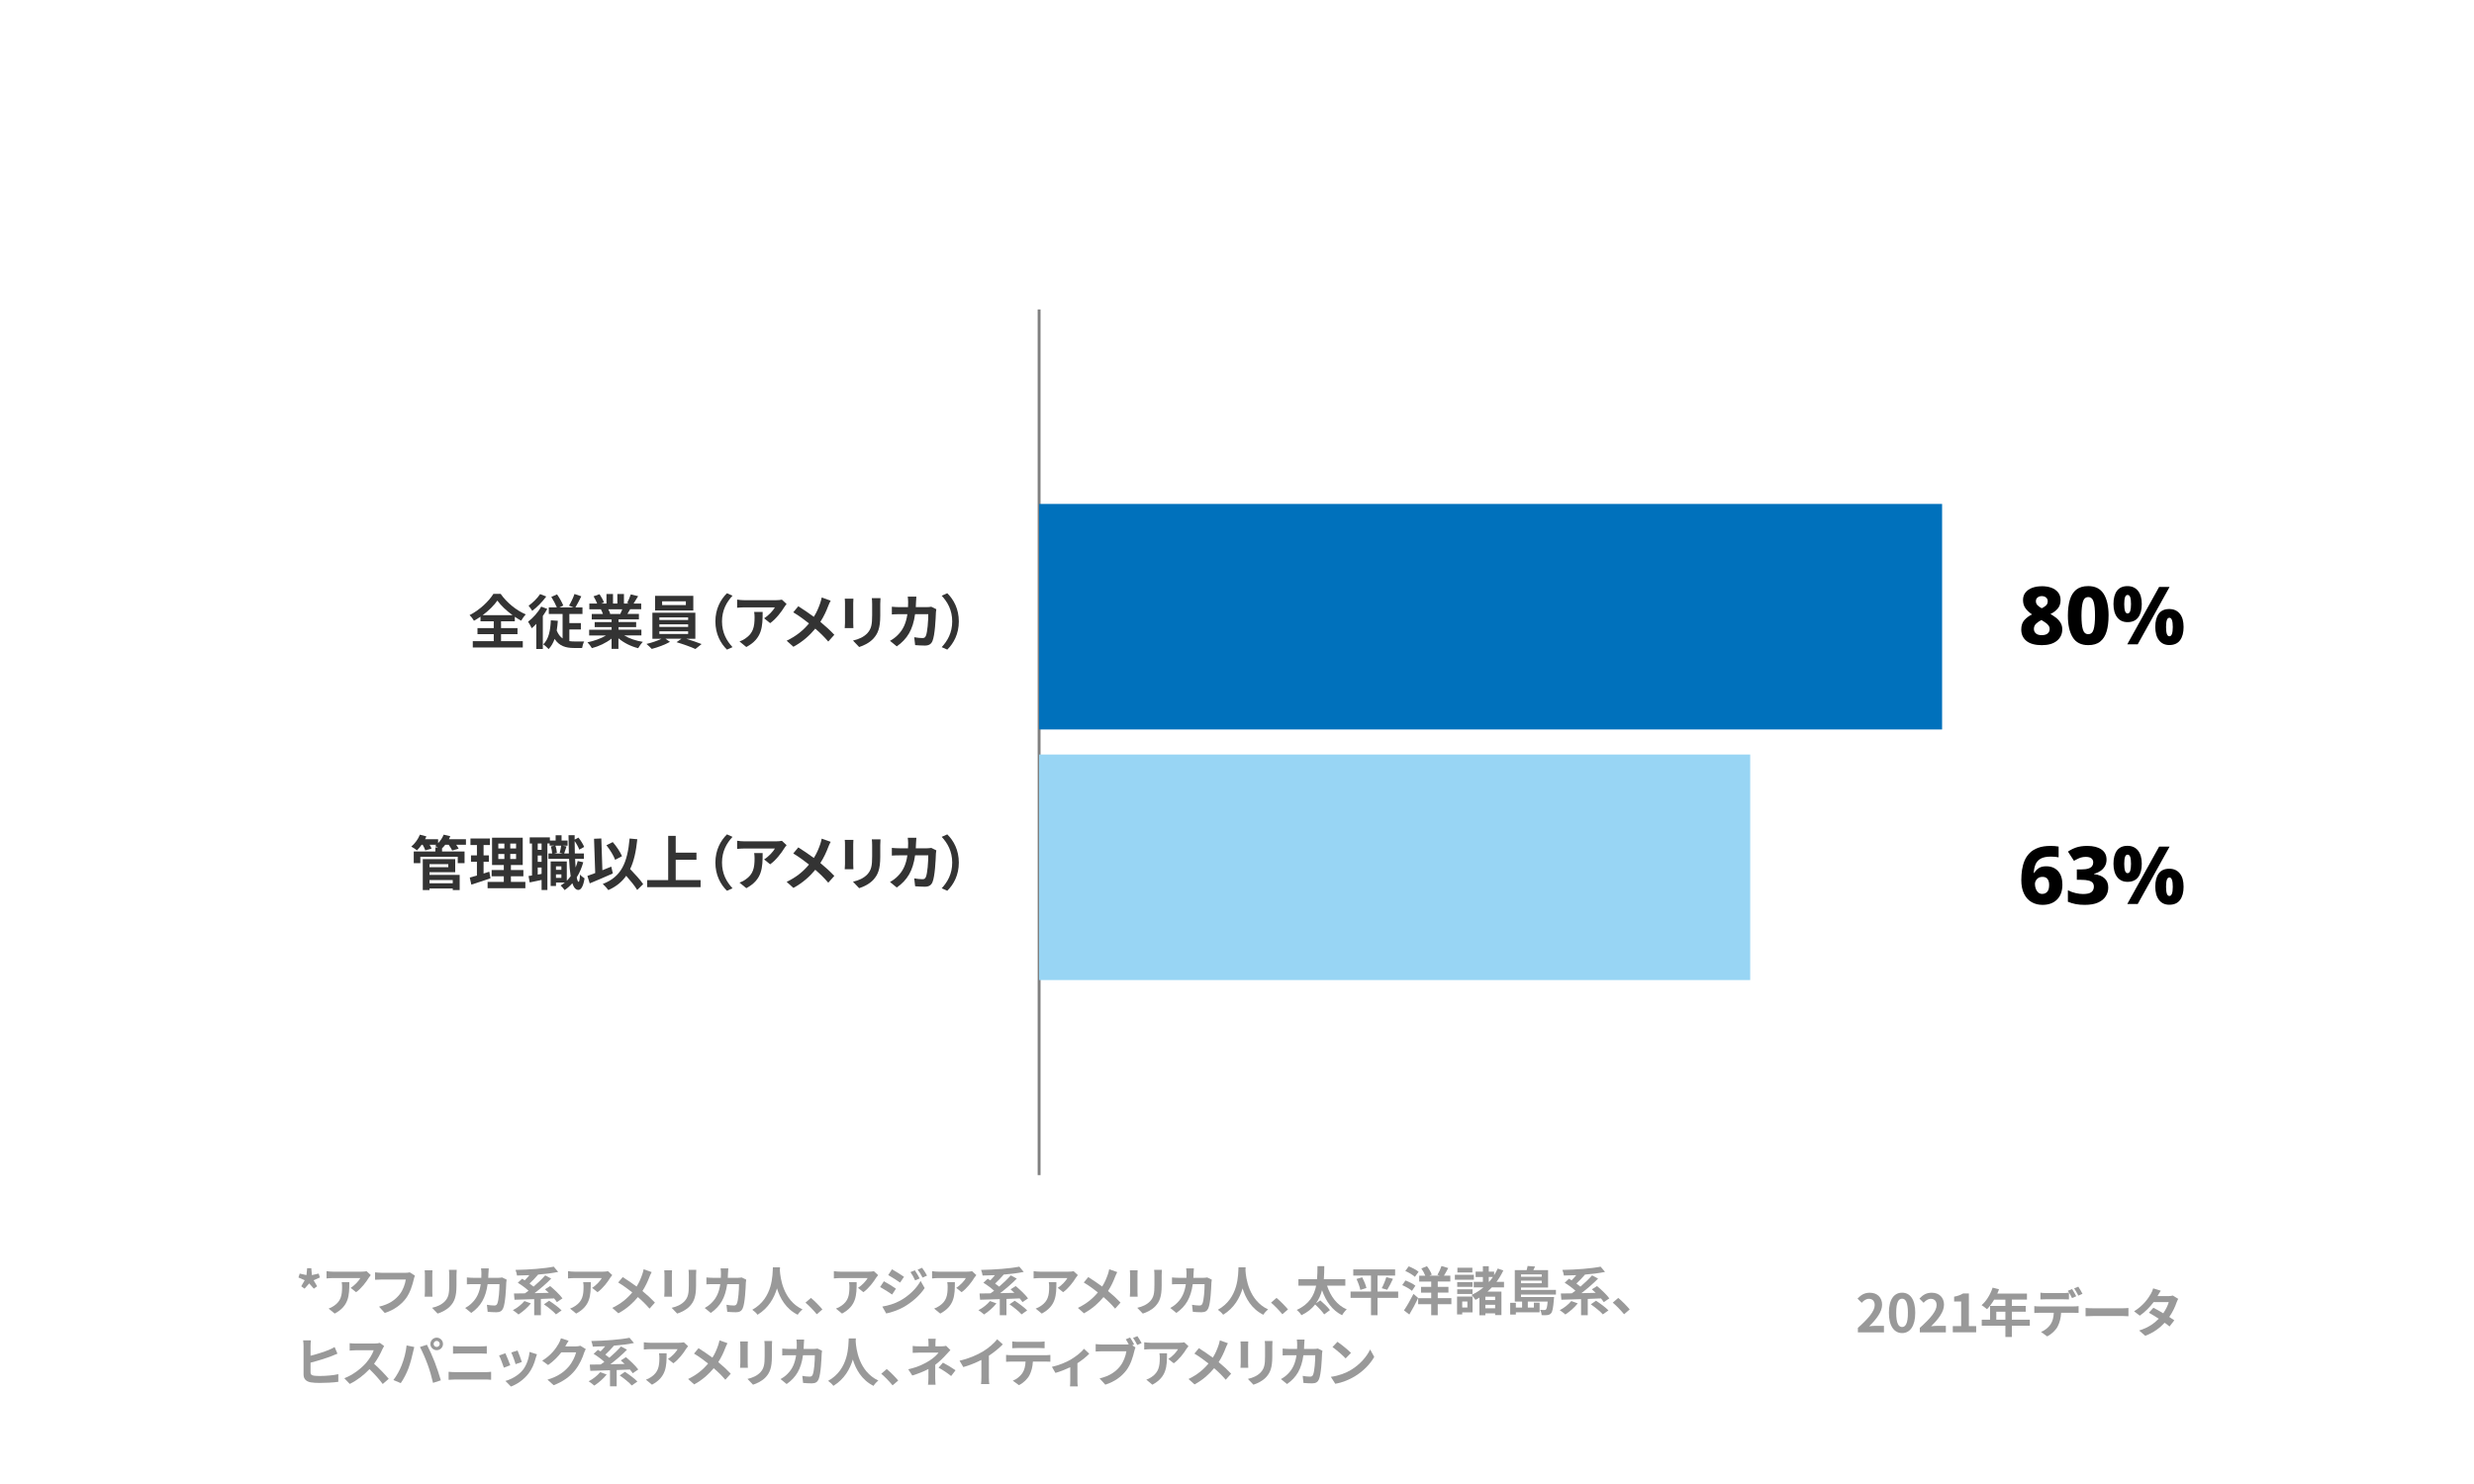 <?xml version="1.0" encoding="UTF-8"?><svg xmlns="http://www.w3.org/2000/svg" viewBox="0 0 800 480"><defs><style>.cls-1{fill:#0071bc;}.cls-2{fill:#999;}.cls-3{fill:#98d5f4;}.cls-4{fill:#333;}.cls-5{fill:none;stroke:gray;stroke-miterlimit:10;stroke-width:.93px;}</style></defs><g id="_021"><line class="cls-5" x1="336.01" y1="380.09" x2="336.01" y2="100.09"/><g><rect class="cls-3" x="336" y="244.05" width="229.95" height="72.95"/><rect class="cls-1" x="336" y="163" width="292" height="72.95"/></g></g><g id="Numbers"><g><path d="M660.25,189.61c1.14,0,2.17,.16,3.08,.49,.91,.33,1.63,.83,2.17,1.5,.54,.67,.81,1.5,.81,2.48,0,1.13-.31,2.05-.92,2.77-.62,.72-1.4,1.3-2.35,1.76,.62,.35,1.23,.75,1.81,1.2s1.06,.98,1.44,1.6c.38,.62,.57,1.33,.57,2.15,0,1.53-.58,2.76-1.73,3.7-1.15,.95-2.79,1.42-4.9,1.42s-3.86-.46-4.97-1.38c-1.11-.92-1.66-2.14-1.66-3.67,0-1.28,.33-2.3,1-3.05s1.5-1.37,2.48-1.86c-.8-.52-1.48-1.15-2.05-1.88-.57-.74-.86-1.66-.86-2.77,0-.97,.27-1.79,.82-2.46,.55-.67,1.28-1.17,2.2-1.5,.92-.33,1.94-.49,3.07-.49Zm-2.57,13.78c0,.61,.21,1.1,.64,1.48,.42,.38,1.04,.57,1.86,.57,.88,0,1.54-.18,1.96-.55,.42-.36,.64-.84,.64-1.43,0-.43-.12-.82-.38-1.16-.25-.34-.56-.63-.92-.88-.36-.25-.7-.47-1.01-.66l-.34-.21c-.71,.35-1.3,.75-1.75,1.2-.46,.45-.69,1-.69,1.64Zm2.55-10.58c-.54,0-.99,.15-1.35,.44-.36,.29-.55,.69-.55,1.2,0,.54,.19,.99,.56,1.35,.37,.36,.82,.68,1.34,.94,.49-.23,.93-.51,1.33-.86,.4-.35,.6-.82,.6-1.43,0-.5-.19-.9-.56-1.2-.37-.29-.83-.44-1.37-.44Z"/><path d="M681.83,199.13c0,1.99-.21,3.7-.64,5.12-.42,1.42-1.12,2.51-2.08,3.28s-2.25,1.14-3.86,1.14c-2.29,0-3.96-.84-5-2.52-1.05-1.68-1.57-4.02-1.57-7.02,0-1.99,.21-3.7,.64-5.13,.42-1.43,1.12-2.53,2.08-3.29,.96-.76,2.25-1.14,3.86-1.14,2.27,0,3.93,.84,4.99,2.52,1.06,1.68,1.59,4.03,1.59,7.05Zm-8.76,0c0,1.99,.15,3.49,.46,4.49,.3,1,.88,1.5,1.73,1.5s1.43-.5,1.73-1.5c.3-1,.46-2.49,.46-4.49s-.15-3.47-.46-4.48c-.3-1.01-.88-1.52-1.73-1.52s-1.43,.51-1.73,1.52c-.3,1.01-.46,2.51-.46,4.48Z"/><path d="M687.94,189.58c1.46,0,2.59,.51,3.41,1.52,.81,1.01,1.22,2.44,1.22,4.28s-.38,3.27-1.14,4.3c-.76,1.03-1.92,1.55-3.48,1.55-1.42,0-2.53-.52-3.33-1.55-.8-1.03-1.2-2.47-1.2-4.3s.37-3.26,1.12-4.28c.75-1.01,1.88-1.52,3.41-1.52Zm.05,2.86c-.4,0-.68,.25-.84,.75-.17,.5-.25,1.24-.25,2.21s.08,1.72,.25,2.24,.45,.78,.84,.78,.68-.26,.85-.78c.16-.52,.25-1.27,.25-2.24s-.08-1.71-.25-2.21c-.17-.5-.45-.75-.85-.75Zm13.57-2.6l-10.3,18.56h-3.38l10.3-18.56h3.38Zm-.1,7.15c1.46,0,2.59,.51,3.41,1.52s1.22,2.44,1.22,4.28-.38,3.27-1.14,4.3-1.92,1.55-3.48,1.55c-1.42,0-2.53-.52-3.33-1.55-.8-1.03-1.2-2.47-1.2-4.3s.37-3.26,1.12-4.28,1.88-1.52,3.41-1.52Zm.05,2.83c-.4,0-.68,.26-.84,.78-.17,.52-.25,1.26-.25,2.21s.08,1.69,.25,2.21c.16,.52,.45,.78,.84,.78,.73,0,1.09-1,1.09-2.99s-.36-2.99-1.09-2.99Z"/></g><g><path d="M653.62,284.53c0-1.06,.08-2.11,.23-3.17,.16-1.06,.43-2.05,.82-2.98s.94-1.75,1.65-2.47c.71-.72,1.62-1.28,2.73-1.69,1.11-.41,2.46-.61,4.06-.61,.36,0,.8,.02,1.31,.05,.51,.04,.93,.09,1.26,.16v3.48c-.35-.07-.72-.13-1.13-.17-.41-.04-.86-.06-1.37-.06-1.4,0-2.5,.22-3.28,.65-.78,.43-1.34,1.05-1.68,1.85-.34,.8-.53,1.73-.58,2.78h.16c.35-.61,.82-1.12,1.43-1.53,.61-.42,1.41-.62,2.42-.62,1.63,0,2.91,.52,3.85,1.56s1.4,2.5,1.4,4.39c0,2.06-.58,3.67-1.73,4.81s-2.72,1.72-4.69,1.72c-1.3,0-2.47-.29-3.5-.87-1.03-.58-1.85-1.47-2.46-2.68-.61-1.2-.91-2.73-.91-4.59Zm6.79,4.6c.66,0,1.19-.23,1.6-.7,.41-.47,.61-1.2,.61-2.21,0-.8-.17-1.43-.52-1.9-.35-.47-.89-.7-1.64-.7s-1.36,.24-1.79,.73c-.43,.49-.65,1.01-.65,1.59,0,.5,.09,1,.26,1.5,.17,.49,.44,.9,.79,1.22,.35,.32,.8,.48,1.34,.48Z"/><path d="M681.18,277.95c0,.87-.18,1.61-.55,2.24-.36,.62-.85,1.14-1.47,1.55s-1.3,.71-2.04,.9v.08c1.47,.19,2.61,.65,3.41,1.37,.8,.72,1.2,1.71,1.2,2.98,0,1.04-.27,1.98-.81,2.83-.54,.85-1.36,1.53-2.48,2.03s-2.56,.75-4.33,.75c-1.11,0-2.09-.09-2.95-.26s-1.69-.42-2.48-.75v-3.72c.8,.42,1.63,.72,2.5,.92,.87,.2,1.66,.3,2.39,.3,1.32,0,2.23-.21,2.74-.64,.51-.42,.77-1.01,.77-1.75,0-.47-.12-.87-.36-1.2-.24-.33-.67-.58-1.29-.75s-1.48-.26-2.59-.26h-1.27v-3.35h1.3c1.06,0,1.87-.1,2.44-.29,.57-.19,.97-.45,1.21-.79,.23-.34,.35-.72,.35-1.16,0-1.21-.8-1.82-2.39-1.82-.85,0-1.61,.16-2.28,.47s-1.18,.58-1.55,.81l-1.95-2.99c.75-.52,1.61-.96,2.6-1.31,.99-.35,2.22-.53,3.69-.53,1.91,0,3.42,.38,4.52,1.14,1.11,.76,1.66,1.84,1.66,3.22Z"/><path d="M687.94,273.58c1.46,0,2.59,.51,3.41,1.52,.81,1.01,1.22,2.44,1.22,4.28s-.38,3.27-1.14,4.3c-.76,1.03-1.92,1.55-3.48,1.55-1.42,0-2.53-.52-3.33-1.55-.8-1.03-1.2-2.47-1.2-4.3s.37-3.26,1.12-4.28c.75-1.01,1.88-1.52,3.41-1.52Zm.05,2.86c-.4,0-.68,.25-.84,.75-.17,.5-.25,1.24-.25,2.21s.08,1.72,.25,2.24,.45,.78,.84,.78,.68-.26,.85-.78c.16-.52,.25-1.27,.25-2.24s-.08-1.71-.25-2.21c-.17-.5-.45-.75-.85-.75Zm13.57-2.6l-10.3,18.56h-3.38l10.3-18.56h3.38Zm-.1,7.15c1.46,0,2.59,.51,3.41,1.52s1.22,2.44,1.22,4.28-.38,3.27-1.14,4.3-1.92,1.55-3.48,1.55c-1.42,0-2.53-.52-3.33-1.55-.8-1.03-1.2-2.47-1.2-4.3s.37-3.26,1.12-4.28,1.88-1.52,3.41-1.52Zm.05,2.83c-.4,0-.68,.26-.84,.78-.17,.52-.25,1.26-.25,2.21s.08,1.69,.25,2.21c.16,.52,.45,.78,.84,.78,.73,0,1.09-1,1.09-2.99s-.36-2.99-1.09-2.99Z"/></g></g><g id="Labels-JP"><g><path class="cls-4" d="M162.02,207.39h7.03v2.03h-16.17v-2.03h6.78v-2.26h-5.26v-1.98h5.26v-2.18h-4.29v-1.5c-.68,.48-1.39,.91-2.11,1.31-.28-.53-.91-1.35-1.42-1.82,3.25-1.63,6.31-4.56,7.71-6.88h2.34c2.03,2.89,5.13,5.38,8.13,6.65-.59,.61-1.08,1.33-1.5,2.03-.68-.38-1.37-.8-2.05-1.27v1.48h-4.45v2.18h5.32v1.98h-5.32v2.26Zm3.71-8.42c-1.98-1.44-3.8-3.17-4.9-4.71-1.08,1.54-2.77,3.25-4.75,4.71h9.65Z"/><path class="cls-4" d="M176.97,196.94c-.42,.76-.91,1.54-1.44,2.3v10.68h-2.11v-8.13c-.49,.53-.99,.99-1.48,1.41-.21-.49-.82-1.63-1.18-2.11,1.58-1.2,3.25-3.04,4.24-4.88l1.98,.74Zm-.32-4.01c-1.2,1.63-2.96,3.48-4.54,4.64-.29-.46-.84-1.25-1.18-1.65,1.35-.95,2.92-2.53,3.72-3.76l1.99,.78Zm7.49,14.44c.51,.08,1.06,.11,1.61,.11,.51,.02,2.49,0,3.15,0-.3,.49-.57,1.54-.67,2.11h-2.66c-2.6,0-4.73-.63-6.23-2.93-.46,1.29-1.08,2.39-1.94,3.29-.32-.4-1.22-1.2-1.73-1.54,1.75-1.65,2.3-4.46,2.45-7.77l2.26,.15c-.08,1.12-.19,2.17-.36,3.15,.47,1.2,1.12,2.01,1.9,2.56v-7.9h-4.46v-2.15h2.6c-.42-1.01-1.14-2.37-1.79-3.38l1.86-.82c.78,1.12,1.62,2.6,2.01,3.61l-1.22,.59h4.54l-1.46-.55c.61-1.01,1.37-2.58,1.77-3.78l2.2,.76c-.63,1.27-1.31,2.6-1.9,3.57h2.28v2.15h-4.24v2.94h3.72v2.07h-3.72v3.74Z"/><path class="cls-4" d="M201.86,205.54c1.62,.99,3.82,1.73,6.02,2.07-.51,.49-1.18,1.44-1.52,2.05-2.34-.59-4.64-1.73-6.38-3.21v3.42h-2.22v-3.31c-1.77,1.39-4.1,2.49-6.36,3.08-.32-.55-.97-1.42-1.44-1.88,2.13-.44,4.37-1.23,6-2.22h-5.45v-1.86h7.26v-.84h-5.47v-1.63h5.47v-.85h-6.42v-1.77h3.61c-.15-.48-.4-1.04-.65-1.48l.23-.04h-3.97v-1.84h2.54c-.27-.72-.76-1.63-1.18-2.36l1.94-.67c.55,.82,1.18,1.94,1.44,2.68l-.93,.34h1.73v-3.1h2.11v3.1h1.41v-3.1h2.13v3.1h1.69l-.68-.21c.46-.78,.93-1.92,1.2-2.75l2.38,.57c-.53,.87-1.04,1.73-1.48,2.39h2.47v1.84h-3.57c-.3,.55-.61,1.06-.89,1.52h3.72v1.77h-6.59v.85h5.7v1.63h-5.7v.84h7.39v1.86h-5.51Zm-5.17-8.47c.27,.49,.51,1.04,.65,1.46l-.32,.06h3.55c.23-.46,.46-1.01,.67-1.52h-4.54Z"/><path class="cls-4" d="M221.85,206.59c1.77,.53,3.7,1.22,5.01,1.73l-1.99,1.6c-1.46-.68-4.08-1.61-6.1-2.2l1.58-1.12h-5.15l1.44,1.01c-1.54,.89-3.97,1.8-5.89,2.28-.42-.48-1.2-1.18-1.71-1.61,1.63-.36,3.57-1.03,4.86-1.67h-2.94v-8.42h13.89v8.42h-3Zm2.34-9.12h-12.37v-4.75h12.37v4.75Zm-10.98,3.06h9.31v-.82h-9.31v.82Zm0,2.24h9.31v-.82h-9.31v.82Zm0,2.28h9.31v-.84h-9.31v.84Zm8.57-10.56h-7.67v1.23h7.67v-1.23Z"/><path class="cls-4" d="M231.33,201c0-4.07,1.69-7.1,3.74-9.12l1.8,.8c-1.9,2.05-3.4,4.67-3.4,8.32s1.5,6.27,3.4,8.32l-1.8,.8c-2.05-2.01-3.74-5.05-3.74-9.12Z"/><path class="cls-4" d="M254.36,195.36c-.21,.25-.57,.7-.74,.99-.89,1.48-2.7,3.88-4.58,5.21l-1.96-1.58c1.52-.93,3-2.6,3.5-3.53h-9.9c-.8,0-1.42,.06-2.32,.13v-2.64c.72,.11,1.52,.19,2.32,.19h10.24c.53,0,1.58-.06,1.92-.17l1.52,1.41Zm-7.75,2.56c0,4.71-.09,8.59-5.28,11.36l-2.2-1.8c.61-.21,1.29-.53,2-1.04,2.41-1.67,2.87-3.69,2.87-6.8,0-.59-.04-1.1-.13-1.71h2.75Z"/><path class="cls-4" d="M268.61,194.28c-.25,.42-.61,1.25-.78,1.69-.57,1.52-1.42,3.42-2.56,5.17,1.67,1.37,3.25,2.83,4.52,4.18l-1.96,2.19c-1.33-1.56-2.68-2.87-4.2-4.18-1.67,2.01-3.86,4.12-7.07,5.87l-2.18-1.96c3.1-1.5,5.36-3.34,7.22-5.6-1.35-1.06-3.15-2.43-5.09-3.59l1.63-1.96c1.52,.95,3.48,2.28,5.02,3.42,.97-1.52,1.58-3.02,2.09-4.5,.17-.47,.36-1.25,.46-1.75l2.91,1.03Z"/><path class="cls-4" d="M275.96,193.65c-.04,.42-.06,.84-.06,1.44v6.42c0,.48,.02,1.22,.06,1.65h-2.81c.02-.36,.09-1.1,.09-1.67v-6.4c0-.36-.02-1.03-.08-1.44h2.79Zm8.76-.17c-.04,.53-.08,1.14-.08,1.9v3.76c0,4.08-.8,5.83-2.2,7.39-1.25,1.39-3.23,2.32-4.62,2.75l-1.99-2.09c1.9-.44,3.5-1.16,4.65-2.39,1.29-1.42,1.54-2.85,1.54-5.81v-3.61c0-.76-.04-1.37-.11-1.9h2.81Z"/><path class="cls-4" d="M302.77,197.05c-.06,.32-.13,.8-.13,1.01-.08,2.05-.3,7.35-1.12,9.29-.42,.97-1.14,1.46-2.45,1.46-1.08,0-2.22-.08-3.15-.15l-.29-2.55c.93,.17,1.92,.27,2.66,.27,.61,0,.87-.21,1.08-.67,.55-1.2,.8-5,.8-7.05h-4.27c-.7,5.02-2.51,8-5.91,10.41l-2.2-1.79c.8-.44,1.73-1.08,2.49-1.86,1.77-1.75,2.72-3.88,3.13-6.76h-2.51c-.65,0-1.69,0-2.51,.08v-2.49c.8,.08,1.79,.13,2.51,.13h2.72c.02-.53,.04-1.08,.04-1.65,0-.42-.06-1.29-.13-1.75h2.79c-.06,.44-.09,1.23-.11,1.69-.02,.59-.04,1.16-.08,1.71h3.57c.47,0,.97-.06,1.44-.13l1.63,.8Z"/><path class="cls-4" d="M310.05,201c0,4.07-1.69,7.1-3.74,9.12l-1.8-.8c1.9-2.05,3.4-4.67,3.4-8.32s-1.5-6.27-3.4-8.32l1.8-.8c2.05,2.01,3.74,5.05,3.74,9.12Z"/><path class="cls-4" d="M150.64,273.23h-3.13c.32,.46,.63,.91,.8,1.27l-2.09,.59c-.21-.49-.68-1.23-1.14-1.86h-1.1c-.34,.44-.68,.82-1.04,1.16v1.03h7.28v3.76h-2.2v-2.07h-12.1v2.07h-2.13v-3.76h6.99v-1.33h.84c-.34-.19-.7-.36-.95-.48,.15-.11,.32-.25,.47-.38h-2.22c.27,.46,.49,.91,.63,1.25l-2.03,.57c-.15-.48-.49-1.2-.85-1.82h-.32c-.49,.7-1.03,1.33-1.52,1.82-.44-.36-1.33-.97-1.84-1.22,1.14-.95,2.22-2.41,2.79-3.86l2.11,.57c-.13,.3-.29,.61-.44,.91h4.22v1.27c.76-.78,1.41-1.77,1.8-2.75l2.15,.51c-.13,.32-.28,.65-.46,.97h5.51v1.77Zm-11.76,9.76h9.76v4.9h-2.24v-.51h-7.52v.51h-2.17v-10.01h10.49v4.24h-8.32v.87Zm0-3.48v.99h6.08v-.99h-6.08Zm0,5.13v1.06h7.52v-1.06h-7.52Z"/><path class="cls-4" d="M158.6,284.08c-2.09,.74-4.37,1.46-6.19,2.05l-.51-2.3c.67-.17,1.44-.38,2.32-.63v-4.46h-1.92v-2.07h1.92v-3.34h-2.09v-2.11h6.27v2.11h-2.03v3.34h1.71v2.07h-1.71v3.8c.63-.19,1.25-.38,1.86-.59l.38,2.13Zm11.28,1.16v2.05h-12.21v-2.05h5.24v-1.8h-3.93v-2.03h3.93v-1.63h-3.8v-8.83h9.92v8.83h-3.82v1.63h4.03v2.03h-4.03v1.8h4.67Zm-8.74-10.81h1.96v-1.58h-1.96v1.58Zm0,3.42h1.96v-1.63h-1.96v1.63Zm5.74-5h-1.88v1.58h1.88v-1.58Zm0,3.36h-1.88v1.63h1.88v-1.63Z"/><path class="cls-4" d="M188.6,278.91c-.51,1.82-1.22,3.46-2.11,4.88,.17,.91,.38,1.42,.61,1.44,.23,0,.38-.87,.46-2.37,.32,.46,1.14,1.04,1.46,1.25-.47,3.08-1.37,3.74-2.01,3.74-.85-.02-1.48-.78-1.94-2.17-.74,.85-1.58,1.6-2.49,2.22-.25-.38-.89-1.12-1.29-1.48,.47-.29,.93-.61,1.35-.95h-2.85v1.1h-1.73v-7.94h5.22v6.25c.46-.44,.87-.93,1.25-1.46-.25-1.54-.42-3.44-.51-5.62h-6.67v-1.75h1.2c-.04-.63-.19-1.56-.42-2.26l1.1-.27h-1.5v-.7h-.72v15.05h-1.88v-3.25c-1.35,.28-2.7,.57-3.84,.8l-.38-2.07c.34-.04,.72-.09,1.12-.17v-10.35h-.74v-1.98h6.52v1.03h1.86v-1.71h1.92v1.71h1.94v1.65h-1.63l1.29,.25c-.29,.82-.55,1.67-.76,2.28h1.52c-.06-1.82-.09-3.8-.11-5.91h1.98v1.42l1.22-.65c.78,.93,1.52,2.17,1.86,3.02l-1.58,.87c-.27-.76-.87-1.88-1.5-2.77,0,1.41,.02,2.74,.06,4.01h2.93v1.75h-2.85c.04,1.01,.09,1.94,.17,2.79,.27-.67,.49-1.37,.68-2.09l1.8,.4Zm-13.47-6.08h-1.25v2.05h1.25v-2.05Zm0,3.88h-1.25v2.05h1.25v-2.05Zm0,5.95v-2.07h-1.25v2.3l1.25-.23Zm4.46-9.12c.29,.72,.46,1.69,.49,2.32l-.85,.21h2.74l-.99-.23c.19-.65,.4-1.61,.49-2.3h-1.88Zm.19,6.67v1.14h1.75v-1.14h-1.75Zm1.75,3.74v-1.14h-1.75v1.14h1.75Z"/><path class="cls-4" d="M198.17,282.52c-2.51,1.12-5.32,2.32-7.47,3.21l-.76-2.41c.72-.25,1.58-.55,2.53-.93l-.38-11.09,2.36-.1,.34,10.28c.95-.4,1.92-.8,2.87-1.18l.51,2.22Zm7.87,5.34c-.7-1.23-2.15-2.98-3.55-4.58-1.39,1.98-3.27,3.5-5.78,4.62-.32-.49-1.25-1.52-1.8-1.99,6.02-2.28,7.98-6.88,8.68-14.69l2.49,.23c-.4,3.89-1.08,7.07-2.32,9.65,1.58,1.63,3.34,3.55,4.22,4.88l-1.94,1.88Zm-7.12-9.75c-.47-1.31-1.69-3.31-2.83-4.71l2.05-1.03c1.24,1.39,2.43,3.25,3,4.56l-2.22,1.18Z"/><path class="cls-4" d="M226.54,284.67v2.28h-17.27v-2.28h6.8v-14.31h2.43v5.43h6.71v2.3h-6.71v6.57h8.04Z"/><path class="cls-4" d="M231.33,279c0-4.07,1.69-7.1,3.74-9.12l1.8,.8c-1.9,2.05-3.4,4.67-3.4,8.32s1.5,6.27,3.4,8.32l-1.8,.8c-2.05-2.01-3.74-5.05-3.74-9.12Z"/><path class="cls-4" d="M254.36,273.36c-.21,.25-.57,.7-.74,.99-.89,1.48-2.7,3.88-4.58,5.21l-1.96-1.58c1.52-.93,3-2.6,3.5-3.53h-9.9c-.8,0-1.42,.06-2.32,.13v-2.64c.72,.11,1.52,.19,2.32,.19h10.24c.53,0,1.58-.06,1.92-.17l1.52,1.41Zm-7.75,2.56c0,4.71-.09,8.59-5.28,11.36l-2.2-1.8c.61-.21,1.29-.53,2-1.04,2.41-1.67,2.87-3.69,2.87-6.8,0-.59-.04-1.1-.13-1.71h2.75Z"/><path class="cls-4" d="M268.61,272.28c-.25,.42-.61,1.25-.78,1.69-.57,1.52-1.42,3.42-2.56,5.17,1.67,1.37,3.25,2.83,4.52,4.18l-1.96,2.19c-1.33-1.56-2.68-2.87-4.2-4.18-1.67,2.01-3.86,4.12-7.07,5.87l-2.18-1.96c3.1-1.5,5.36-3.34,7.22-5.6-1.35-1.06-3.15-2.43-5.09-3.59l1.63-1.96c1.52,.95,3.48,2.28,5.02,3.42,.97-1.52,1.58-3.02,2.09-4.5,.17-.47,.36-1.25,.46-1.75l2.91,1.03Z"/><path class="cls-4" d="M275.96,271.65c-.04,.42-.06,.84-.06,1.44v6.42c0,.48,.02,1.22,.06,1.65h-2.81c.02-.36,.09-1.1,.09-1.67v-6.4c0-.36-.02-1.03-.08-1.44h2.79Zm8.76-.17c-.04,.53-.08,1.14-.08,1.9v3.76c0,4.08-.8,5.83-2.2,7.39-1.25,1.39-3.23,2.32-4.62,2.75l-1.99-2.09c1.9-.44,3.5-1.16,4.65-2.39,1.29-1.42,1.54-2.85,1.54-5.81v-3.61c0-.76-.04-1.37-.11-1.9h2.81Z"/><path class="cls-4" d="M302.77,275.05c-.06,.32-.13,.8-.13,1.01-.08,2.05-.3,7.35-1.12,9.29-.42,.97-1.14,1.46-2.45,1.46-1.08,0-2.22-.08-3.15-.15l-.29-2.55c.93,.17,1.92,.27,2.66,.27,.61,0,.87-.21,1.08-.67,.55-1.2,.8-5,.8-7.05h-4.27c-.7,5.02-2.51,8-5.91,10.41l-2.2-1.79c.8-.44,1.73-1.08,2.49-1.86,1.77-1.75,2.72-3.88,3.13-6.76h-2.51c-.65,0-1.69,0-2.51,.08v-2.49c.8,.08,1.79,.13,2.51,.13h2.72c.02-.53,.04-1.08,.04-1.65,0-.42-.06-1.29-.13-1.75h2.79c-.06,.44-.09,1.23-.11,1.69-.02,.59-.04,1.16-.08,1.71h3.57c.47,0,.97-.06,1.44-.13l1.63,.8Z"/><path class="cls-4" d="M310.05,279c0,4.07-1.69,7.1-3.74,9.12l-1.8-.8c1.9-2.05,3.4-4.67,3.4-8.32s-1.5-6.27-3.4-8.32l1.8-.8c2.05,2.01,3.74,5.05,3.74,9.12Z"/></g><g><path class="cls-2" d="M97.41,416.04l1.12-1.94-2.02-.9,.41-1.26,2.18,.49,.22-2.24h1.34l.2,2.24,2.18-.49,.41,1.26-2.04,.9,1.14,1.94-1.07,.78-1.5-1.7-1.5,1.7-1.07-.78Z"/><path class="cls-2" d="M119.9,412.42c-.19,.22-.51,.63-.66,.88-.8,1.33-2.41,3.47-4.1,4.66l-1.75-1.41c1.36-.83,2.69-2.33,3.13-3.16h-8.86c-.71,0-1.27,.05-2.07,.12v-2.36c.65,.1,1.36,.17,2.07,.17h9.16c.48,0,1.41-.05,1.72-.15l1.36,1.26Zm-6.94,2.29c0,4.22-.08,7.68-4.73,10.17l-1.97-1.62c.54-.19,1.16-.48,1.79-.93,2.16-1.5,2.57-3.3,2.57-6.09,0-.53-.03-.99-.12-1.53h2.46Z"/><path class="cls-2" d="M134.17,412.61c-.15,.34-.29,.82-.37,1.19-.39,1.67-1.14,4.3-2.55,6.19-1.55,2.04-3.81,3.72-6.83,4.69l-1.85-2.04c3.37-.78,5.29-2.26,6.66-3.98,1.12-1.41,1.77-3.35,1.99-4.79h-7.92c-.76,0-1.58,.03-2.02,.07v-2.4c.51,.05,1.48,.14,2.04,.14h7.85c.34,0,.88-.02,1.34-.14l1.67,1.07Z"/><path class="cls-2" d="M139.84,410.89c-.03,.37-.05,.75-.05,1.29v5.75c0,.42,.02,1.09,.05,1.48h-2.52c.02-.32,.08-.99,.08-1.5v-5.73c0-.32-.02-.92-.07-1.29h2.5Zm7.84-.15c-.03,.48-.07,1.02-.07,1.7v3.37c0,3.65-.71,5.22-1.97,6.61-1.12,1.24-2.89,2.07-4.13,2.46l-1.79-1.87c1.7-.39,3.13-1.04,4.17-2.14,1.16-1.28,1.38-2.55,1.38-5.2v-3.23c0-.68-.03-1.22-.1-1.7h2.52Z"/><path class="cls-2" d="M163.83,413.93c-.05,.29-.12,.71-.12,.9-.07,1.84-.27,6.58-1,8.31-.37,.87-1.02,1.31-2.19,1.31-.97,0-1.99-.07-2.82-.14l-.25-2.28c.83,.15,1.72,.24,2.38,.24,.54,0,.78-.19,.97-.6,.49-1.07,.71-4.47,.71-6.31h-3.83c-.63,4.49-2.24,7.16-5.29,9.31l-1.97-1.6c.71-.39,1.55-.97,2.23-1.67,1.58-1.56,2.43-3.47,2.8-6.05h-2.24c-.58,0-1.51,0-2.24,.07v-2.23c.71,.07,1.6,.12,2.24,.12h2.43c.02-.48,.03-.97,.03-1.48,0-.37-.05-1.16-.12-1.56h2.5c-.05,.39-.08,1.11-.1,1.51-.02,.53-.03,1.04-.07,1.53h3.2c.43,0,.87-.05,1.29-.12l1.46,.71Z"/><path class="cls-2" d="M171.67,421.58c-1.05,1.34-2.69,2.74-4.01,3.59-.42-.39-1.31-1.07-1.82-1.39,1.38-.71,2.86-1.87,3.74-2.96l2.09,.76Zm8.4-.42c-.22-.36-.54-.77-.9-1.19-1.43,.05-2.86,.12-4.27,.17v5.27h-2.16v-5.2c-2.38,.08-4.61,.14-6.37,.19l-.17-2.02c1.04-.02,2.24-.03,3.55-.05,.37-.25,.76-.54,1.16-.85-.93-.85-2.31-1.87-3.47-2.58l1.39-1.29c.27,.15,.56,.32,.85,.51,.51-.51,1.04-1.09,1.5-1.67-1.36,.07-2.72,.1-4,.12-.05-.53-.29-1.34-.49-1.82,4.39-.08,9.35-.44,12.37-1.05l1.43,1.7c-1.9,.41-4.2,.68-6.56,.87l.05,.03c-.85,1-1.85,2.04-2.75,2.86,.48,.34,.94,.68,1.31,1,1.39-1.19,2.75-2.5,3.76-3.65l1.94,1.05c-1.58,1.63-3.55,3.31-5.39,4.71,1.5-.02,3.06-.05,4.62-.1-.42-.41-.85-.8-1.24-1.14l1.67-1.05c1.38,1.14,3.15,2.82,3.98,3.98l-1.8,1.22Zm-2.5-.44c1.34,.87,3.14,2.19,4.03,3.13l-1.82,1.29c-.78-.92-2.53-2.31-3.89-3.26l1.68-1.16Z"/><path class="cls-2" d="M197.98,412.42c-.19,.22-.51,.63-.66,.88-.8,1.33-2.41,3.47-4.1,4.66l-1.75-1.41c1.36-.83,2.69-2.33,3.13-3.16h-8.86c-.71,0-1.27,.05-2.07,.12v-2.36c.65,.1,1.36,.17,2.07,.17h9.16c.48,0,1.41-.05,1.72-.15l1.36,1.26Zm-6.94,2.29c0,4.22-.08,7.68-4.73,10.17l-1.97-1.62c.54-.19,1.16-.48,1.79-.93,2.16-1.5,2.57-3.3,2.57-6.09,0-.53-.03-.99-.12-1.53h2.46Z"/><path class="cls-2" d="M210.73,411.45c-.22,.37-.54,1.12-.7,1.51-.51,1.36-1.28,3.06-2.29,4.62,1.5,1.22,2.91,2.53,4.04,3.74l-1.75,1.96c-1.19-1.39-2.4-2.57-3.76-3.74-1.5,1.8-3.45,3.69-6.32,5.25l-1.96-1.75c2.77-1.34,4.79-2.99,6.46-5.01-1.21-.95-2.82-2.18-4.55-3.21l1.46-1.75c1.36,.85,3.11,2.04,4.49,3.06,.87-1.36,1.41-2.7,1.87-4.03,.15-.42,.32-1.12,.41-1.56l2.6,.92Z"/><path class="cls-2" d="M217.31,410.89c-.03,.37-.05,.75-.05,1.29v5.75c0,.42,.02,1.09,.05,1.48h-2.52c.02-.32,.08-.99,.08-1.5v-5.73c0-.32-.02-.92-.07-1.29h2.5Zm7.84-.15c-.03,.48-.07,1.02-.07,1.7v3.37c0,3.65-.71,5.22-1.97,6.61-1.12,1.24-2.89,2.07-4.13,2.46l-1.79-1.87c1.7-.39,3.13-1.04,4.17-2.14,1.16-1.28,1.38-2.55,1.38-5.2v-3.23c0-.68-.03-1.22-.1-1.7h2.52Z"/><path class="cls-2" d="M241.3,413.93c-.05,.29-.12,.71-.12,.9-.07,1.84-.27,6.58-1,8.31-.37,.87-1.02,1.31-2.19,1.31-.97,0-1.99-.07-2.82-.14l-.26-2.28c.83,.15,1.72,.24,2.38,.24,.54,0,.78-.19,.97-.6,.49-1.07,.71-4.47,.71-6.31h-3.83c-.63,4.49-2.24,7.16-5.29,9.31l-1.97-1.6c.71-.39,1.55-.97,2.23-1.67,1.58-1.56,2.43-3.47,2.8-6.05h-2.24c-.58,0-1.51,0-2.24,.07v-2.23c.71,.07,1.6,.12,2.24,.12h2.43c.02-.48,.03-.97,.03-1.48,0-.37-.05-1.16-.12-1.56h2.5c-.05,.39-.08,1.11-.1,1.51-.02,.53-.03,1.04-.07,1.53h3.2c.43,0,.87-.05,1.29-.12l1.46,.71Z"/><path class="cls-2" d="M252.23,409.92c-.02,.27-.03,.61-.05,.97,.14,2.35,.99,9.67,7.33,12.65-.63,.48-1.24,1.17-1.56,1.72-3.84-1.9-5.75-5.41-6.7-8.53-.92,3.06-2.7,6.34-6.29,8.53-.36-.53-1.02-1.14-1.7-1.62,6.78-3.76,6.54-11.47,6.66-13.72h2.31Z"/><path class="cls-2" d="M264.12,425.1c-1.04-1.27-2.46-2.74-3.66-3.76l1.77-1.53c1.21,.99,2.84,2.67,3.71,3.72l-1.82,1.56Z"/><path class="cls-2" d="M283.95,412.42c-.19,.22-.51,.63-.66,.88-.8,1.33-2.41,3.47-4.1,4.66l-1.75-1.41c1.36-.83,2.69-2.33,3.13-3.16h-8.86c-.71,0-1.27,.05-2.07,.12v-2.36c.65,.1,1.36,.17,2.07,.17h9.16c.48,0,1.41-.05,1.72-.15l1.36,1.26Zm-6.94,2.29c0,4.22-.08,7.68-4.73,10.17l-1.97-1.62c.54-.19,1.16-.48,1.79-.93,2.16-1.5,2.57-3.3,2.57-6.09,0-.53-.03-.99-.12-1.53h2.46Z"/><path class="cls-2" d="M289.72,416.82l-1.24,1.9c-.97-.68-2.74-1.82-3.88-2.43l1.22-1.87c1.16,.61,3.03,1.79,3.89,2.4Zm1.36,3.88c2.89-1.62,5.27-3.94,6.61-6.38l1.31,2.31c-1.56,2.36-3.98,4.5-6.75,6.12-1.73,.97-4.18,1.82-5.68,2.09l-1.27-2.23c1.9-.32,3.94-.9,5.78-1.92Zm1.24-7.72l-1.26,1.87c-.95-.66-2.72-1.8-3.84-2.43l1.22-1.87c1.12,.61,2.99,1.82,3.88,2.43Zm5.07,.53l-1.48,.63c-.49-1.07-.88-1.8-1.5-2.67l1.41-.59c.49,.71,1.17,1.85,1.56,2.63Zm2.38-.92l-1.44,.65c-.54-1.07-.97-1.73-1.6-2.58l1.44-.59c.53,.68,1.19,1.78,1.6,2.53Z"/><path class="cls-2" d="M315.71,412.42c-.19,.22-.51,.63-.66,.88-.8,1.33-2.41,3.47-4.1,4.66l-1.75-1.41c1.36-.83,2.69-2.33,3.13-3.16h-8.86c-.71,0-1.27,.05-2.07,.12v-2.36c.65,.1,1.36,.17,2.07,.17h9.16c.48,0,1.41-.05,1.72-.15l1.36,1.26Zm-6.94,2.29c0,4.22-.08,7.68-4.73,10.17l-1.97-1.62c.54-.19,1.16-.48,1.79-.93,2.16-1.5,2.57-3.3,2.57-6.09,0-.53-.03-.99-.12-1.53h2.46Z"/><path class="cls-2" d="M322.22,421.58c-1.05,1.34-2.69,2.74-4.01,3.59-.42-.39-1.31-1.07-1.82-1.39,1.38-.71,2.86-1.87,3.74-2.96l2.09,.76Zm8.4-.42c-.22-.36-.54-.77-.9-1.19-1.43,.05-2.86,.12-4.27,.17v5.27h-2.16v-5.2c-2.38,.08-4.61,.14-6.37,.19l-.17-2.02c1.04-.02,2.24-.03,3.55-.05,.37-.25,.76-.54,1.16-.85-.93-.85-2.31-1.87-3.47-2.58l1.39-1.29c.27,.15,.56,.32,.85,.51,.51-.51,1.04-1.09,1.5-1.67-1.36,.07-2.72,.1-4,.12-.05-.53-.29-1.34-.49-1.82,4.39-.08,9.35-.44,12.37-1.05l1.43,1.7c-1.9,.41-4.2,.68-6.56,.87l.05,.03c-.85,1-1.85,2.04-2.75,2.86,.48,.34,.94,.68,1.31,1,1.39-1.19,2.75-2.5,3.76-3.65l1.94,1.05c-1.58,1.63-3.55,3.31-5.39,4.71,1.5-.02,3.06-.05,4.62-.1-.42-.41-.85-.8-1.24-1.14l1.67-1.05c1.38,1.14,3.15,2.82,3.98,3.98l-1.8,1.22Zm-2.5-.44c1.34,.87,3.14,2.19,4.03,3.13l-1.82,1.29c-.78-.92-2.53-2.31-3.89-3.26l1.68-1.16Z"/><path class="cls-2" d="M348.54,412.42c-.19,.22-.51,.63-.66,.88-.8,1.33-2.41,3.47-4.1,4.66l-1.75-1.41c1.36-.83,2.69-2.33,3.13-3.16h-8.86c-.71,0-1.27,.05-2.07,.12v-2.36c.65,.1,1.36,.17,2.07,.17h9.16c.48,0,1.41-.05,1.72-.15l1.36,1.26Zm-6.94,2.29c0,4.22-.08,7.68-4.73,10.17l-1.97-1.62c.54-.19,1.16-.48,1.79-.93,2.16-1.5,2.57-3.3,2.57-6.09,0-.53-.03-.99-.12-1.53h2.46Z"/><path class="cls-2" d="M361.29,411.45c-.22,.37-.54,1.12-.7,1.51-.51,1.36-1.28,3.06-2.29,4.62,1.5,1.22,2.91,2.53,4.04,3.74l-1.75,1.96c-1.19-1.39-2.4-2.57-3.76-3.74-1.5,1.8-3.45,3.69-6.32,5.25l-1.96-1.75c2.77-1.34,4.79-2.99,6.46-5.01-1.21-.95-2.82-2.18-4.56-3.21l1.46-1.75c1.36,.85,3.11,2.04,4.49,3.06,.87-1.36,1.41-2.7,1.87-4.03,.15-.42,.32-1.12,.41-1.56l2.6,.92Z"/><path class="cls-2" d="M367.87,410.89c-.03,.37-.05,.75-.05,1.29v5.75c0,.42,.02,1.09,.05,1.48h-2.52c.02-.32,.08-.99,.08-1.5v-5.73c0-.32-.02-.92-.07-1.29h2.5Zm7.84-.15c-.03,.48-.07,1.02-.07,1.7v3.37c0,3.65-.71,5.22-1.97,6.61-1.12,1.24-2.89,2.07-4.13,2.46l-1.79-1.87c1.7-.39,3.13-1.04,4.17-2.14,1.16-1.28,1.38-2.55,1.38-5.2v-3.23c0-.68-.03-1.22-.1-1.7h2.52Z"/><path class="cls-2" d="M391.85,413.93c-.05,.29-.12,.71-.12,.9-.07,1.84-.27,6.58-1,8.31-.37,.87-1.02,1.31-2.19,1.31-.97,0-1.99-.07-2.82-.14l-.26-2.28c.83,.15,1.72,.24,2.38,.24,.54,0,.78-.19,.97-.6,.49-1.07,.71-4.47,.71-6.31h-3.83c-.63,4.49-2.24,7.16-5.29,9.31l-1.97-1.6c.71-.39,1.55-.97,2.23-1.67,1.58-1.56,2.43-3.47,2.8-6.05h-2.24c-.58,0-1.51,0-2.24,.07v-2.23c.71,.07,1.6,.12,2.24,.12h2.43c.02-.48,.03-.97,.03-1.48,0-.37-.05-1.16-.12-1.56h2.5c-.05,.39-.08,1.11-.1,1.51-.02,.53-.03,1.04-.07,1.53h3.2c.43,0,.87-.05,1.29-.12l1.46,.71Z"/><path class="cls-2" d="M402.79,409.92c-.02,.27-.03,.61-.05,.97,.14,2.35,.99,9.67,7.33,12.65-.63,.48-1.24,1.17-1.56,1.72-3.84-1.9-5.75-5.41-6.7-8.53-.92,3.06-2.7,6.34-6.29,8.53-.36-.53-1.02-1.14-1.7-1.62,6.78-3.76,6.54-11.47,6.66-13.72h2.31Z"/><path class="cls-2" d="M414.67,425.1c-1.04-1.27-2.46-2.74-3.66-3.76l1.77-1.53c1.21,.99,2.84,2.67,3.71,3.72l-1.82,1.56Z"/><path class="cls-2" d="M429.12,415.85c1.12,3.43,3.2,6.29,6.37,7.67-.51,.44-1.19,1.29-1.51,1.89-3.2-1.6-5.18-4.44-6.49-8.09-.39,1.48-1,2.94-1.96,4.25l1.39-.97c1.07,.9,2.5,2.24,3.14,3.15l-1.87,1.39c-.58-.88-1.85-2.23-2.92-3.21-1.05,1.34-2.48,2.55-4.44,3.48-.31-.56-.94-1.27-1.51-1.72,4.06-1.82,5.66-4.78,6.27-7.84h-5.73v-2.09h6.02c.14-1.48,.12-2.92,.14-4.22h2.21c-.02,1.31-.03,2.74-.15,4.22h6.95v2.09h-5.92Z"/><path class="cls-2" d="M452.12,419.8h-6.68v5.61h-2.11v-5.61h-6.61v-2.06h6.61v-5.15h-5.73v-2.01h13.53v2.01h-5.69v5.15h6.68v2.06Zm-11.63-6.66c.56,1.09,1.17,2.52,1.36,3.47l-1.97,.61c-.17-.9-.7-2.4-1.24-3.54l1.85-.54Zm6.31,3.54c.54-.99,1.16-2.48,1.48-3.59l2.16,.54c-.61,1.31-1.31,2.69-1.87,3.55l-1.77-.51Z"/><path class="cls-2" d="M456.57,417.52c-.66-.59-2.06-1.38-3.14-1.85l1.05-1.51c1.07,.41,2.52,1.12,3.21,1.7l-1.12,1.67Zm2.01,2.31c-.85,1.79-1.87,3.72-2.86,5.35l-1.73-1.33c.87-1.27,2.09-3.38,3.08-5.34l1.51,1.31Zm-1.05-6.83c-.63-.61-2.02-1.43-3.11-1.9l1.1-1.5c1.09,.41,2.5,1.16,3.2,1.75l-1.19,1.65Zm11.78,8.84h-4.4v3.57h-2.11v-3.57h-4.22v-1.94h4.22v-1.79h-3.3v-1.87h3.3v-1.72h-3.88v-1.9h1.96c-.27-.71-.76-1.62-1.26-2.33l1.8-.75c.65,.85,1.31,1.96,1.56,2.75l-.76,.32h3.37l-.78-.25c.48-.78,1.02-1.97,1.31-2.86l2.19,.65c-.48,.9-.97,1.79-1.39,2.46h2.06v1.9h-4.06v1.72h3.45v1.87h-3.45v1.79h4.4v1.94Z"/><path class="cls-2" d="M476.6,413.93h-6.15v-1.6h6.15v1.6Zm-.42,10.57h-3.35v.66h-1.67v-5.8h5.01v5.13Zm-.02-8.26h-4.95v-1.55h4.95v1.55Zm-4.95,.78h4.95v1.51h-4.95v-1.51Zm4.9-5.44h-4.84v-1.53h4.84v1.53Zm-3.28,9.38v1.96h1.67v-1.96h-1.67Zm9.57-4.56c-.44,.48-.92,.94-1.39,1.36h4.5v7.6h-2.04v-.54h-3.16v.61h-1.92v-5.71c-.42,.25-.85,.51-1.27,.73-.25-.41-.9-1.21-1.28-1.61,1.39-.63,2.69-1.46,3.84-2.43h-3.13v-1.8h2.96v-1.56h-2.35v-1.75h2.35v-1.75h1.9v1.75h1.73v1.17c.44-.68,.82-1.41,1.16-2.16l1.82,.61c-.61,1.33-1.36,2.55-2.21,3.69h2.43v1.8h-3.94Zm1.07,3.01h-3.16v1.09h3.16v-1.09Zm0,3.76v-1.14h-3.16v1.14h3.16Zm-2.06-8.57h.12c.44-.49,.85-1.02,1.22-1.56h-1.34v1.56Z"/><path class="cls-2" d="M491.83,418.71v.82h10.71s-.02,.48-.07,.73c-.22,2.79-.46,4.05-.92,4.52-.32,.37-.68,.51-1.14,.58-.41,.05-1.1,.07-1.9,.03-.02-.54-.22-1.26-.49-1.73,.59,.07,1.14,.07,1.38,.07,.22,0,.37-.02,.51-.17,.22-.24,.41-.93,.54-2.57h-6.41v1.95h1.96v-1.58h1.85v3.11h-7.68v.73h-1.83v-3.81h1.83v1.55h2.02v-1.95h-2.36v-10.18h3.84c.14-.46,.25-.95,.31-1.33l2.41,.17c-.17,.41-.37,.8-.56,1.16h4.76v5.64h-8.75v.77h11.29v1.5h-11.29Zm0-6.51v.78h6.71v-.78h-6.71Zm6.71,2.86v-.83h-6.71v.83h6.71Z"/><path class="cls-2" d="M510.19,421.58c-1.05,1.34-2.69,2.74-4.01,3.59-.42-.39-1.31-1.07-1.82-1.39,1.38-.71,2.86-1.87,3.74-2.96l2.09,.76Zm8.4-.42c-.22-.36-.54-.77-.9-1.19-1.43,.05-2.86,.12-4.27,.17v5.27h-2.16v-5.2c-2.38,.08-4.61,.14-6.37,.19l-.17-2.02c1.04-.02,2.24-.03,3.55-.05,.37-.25,.76-.54,1.16-.85-.93-.85-2.31-1.87-3.47-2.58l1.39-1.29c.27,.15,.56,.32,.85,.51,.51-.51,1.04-1.09,1.5-1.67-1.36,.07-2.72,.1-4,.12-.05-.53-.29-1.34-.49-1.82,4.38-.08,9.35-.44,12.37-1.05l1.43,1.7c-1.9,.41-4.2,.68-6.56,.87l.05,.03c-.85,1-1.85,2.04-2.75,2.86,.48,.34,.93,.68,1.31,1,1.39-1.19,2.75-2.5,3.76-3.65l1.94,1.05c-1.58,1.63-3.55,3.31-5.39,4.71,1.5-.02,3.06-.05,4.62-.1-.42-.41-.85-.8-1.24-1.14l1.67-1.05c1.38,1.14,3.15,2.82,3.98,3.98l-1.8,1.22Zm-2.5-.44c1.34,.87,3.14,2.19,4.03,3.13l-1.82,1.29c-.78-.92-2.53-2.31-3.89-3.26l1.68-1.16Z"/><path class="cls-2" d="M525.17,425.1c-1.04-1.27-2.46-2.74-3.66-3.76l1.77-1.53c1.21,.99,2.84,2.67,3.71,3.72l-1.82,1.56Z"/><path class="cls-2" d="M100.42,443.89c0,.73,.34,.92,1.09,1.07,.51,.07,1.21,.1,1.97,.1,1.78,0,4.52-.22,5.92-.59v2.48c-1.6,.24-4.18,.36-6.05,.36-1.11,0-2.12-.07-2.86-.19-1.48-.27-2.33-1.07-2.33-2.55v-9.26c0-.37-.05-1.24-.14-1.77h2.52c-.08,.53-.12,1.29-.12,1.77v3.21c2.02-.51,4.42-1.28,5.93-1.9,.61-.25,1.19-.53,1.85-.92l.92,2.14c-.66,.27-1.41,.59-1.99,.82-1.72,.66-4.5,1.53-6.71,2.09v3.14Z"/><path class="cls-2" d="M124.22,435.4c-.14,.19-.44,.71-.59,1.05-.58,1.33-1.53,3.14-2.67,4.67,1.68,1.46,3.74,3.64,4.74,4.86l-1.94,1.68c-1.11-1.53-2.69-3.26-4.28-4.81-1.8,1.9-4.06,3.67-6.39,4.78l-1.75-1.84c2.74-1.04,5.37-3.09,6.97-4.88,1.12-1.28,2.16-2.96,2.53-4.17h-5.76c-.71,0-1.65,.1-2.01,.12v-2.41c.46,.07,1.5,.12,2.01,.12h5.98c.75,0,1.43-.1,1.77-.22l1.39,1.04Z"/><path class="cls-2" d="M131.48,435.18l2.48,.51c-.15,.49-.34,1.33-.41,1.7-.24,1.19-.87,3.54-1.44,5.12-.61,1.65-1.62,3.59-2.52,4.86l-2.38-1c1.07-1.39,2.07-3.23,2.65-4.73,.76-1.9,1.41-4.3,1.62-6.46Zm4.32,.51l2.26-.73c.7,1.33,1.87,3.93,2.5,5.58,.61,1.53,1.51,4.25,1.99,5.93l-2.52,.82c-.48-2.02-1.09-4.17-1.77-6-.65-1.79-1.75-4.3-2.46-5.59Zm5.41-3.03c1.12,0,2.04,.92,2.04,2.04s-.92,2.02-2.04,2.02-2.04-.92-2.04-2.02,.92-2.04,2.04-2.04Zm0,3.01c.54,0,.99-.44,.99-.97s-.44-.99-.99-.99-.99,.44-.99,.99,.44,.97,.99,.97Z"/><path class="cls-2" d="M145.06,443.7c.66,.05,1.46,.12,2.12,.12h9.76c.58,0,1.29-.05,1.87-.12v2.6c-.6-.07-1.36-.1-1.87-.1h-9.76c-.66,0-1.5,.05-2.12,.1v-2.6Zm1.43-8.31c.61,.07,1.41,.1,1.99,.1h7.04c.68,0,1.41-.05,1.89-.1v2.46c-.49-.02-1.29-.07-1.89-.07h-7.02c-.65,0-1.43,.03-2.01,.07v-2.46Z"/><path class="cls-2" d="M165,441.59l-2.07,.78c-.29-.92-1.14-3.18-1.55-3.93l2.04-.73c.42,.87,1.24,2.92,1.58,3.88Zm8.63-3.54c-.2,.54-.31,.9-.41,1.24-.44,1.72-1.16,3.48-2.31,4.98-1.58,2.04-3.71,3.47-5.69,4.21l-1.79-1.82c1.87-.49,4.23-1.79,5.64-3.55,1.16-1.45,1.97-3.71,2.16-5.83l2.4,.76Zm-4.88,2.48l-2.04,.71c-.2-.83-.95-2.89-1.38-3.77l2.02-.66c.32,.73,1.16,2.94,1.39,3.72Z"/><path class="cls-2" d="M189.43,436.36c-.19,.32-.42,.8-.56,1.22-.46,1.51-1.43,3.77-2.96,5.68-1.61,1.97-3.67,3.52-6.87,4.79l-2.01-1.8c3.48-1.04,5.37-2.52,6.85-4.2,1.16-1.33,2.14-3.37,2.41-4.64h-4.78c-1.14,1.48-2.62,2.97-4.28,4.11l-1.9-1.41c2.98-1.82,4.45-4.01,5.3-5.47,.25-.42,.61-1.21,.76-1.78l2.48,.82c-.41,.59-.83,1.36-1.04,1.73l-.05,.08h3.42c.53,0,1.09-.08,1.48-.2l1.73,1.07Z"/><path class="cls-2" d="M196.18,444.58c-1.05,1.34-2.69,2.74-4.01,3.59-.42-.39-1.31-1.07-1.82-1.39,1.38-.71,2.86-1.87,3.74-2.96l2.09,.76Zm8.4-.42c-.22-.36-.54-.77-.9-1.19-1.43,.05-2.86,.12-4.27,.17v5.27h-2.16v-5.2c-2.38,.08-4.61,.14-6.37,.19l-.17-2.02c1.04-.02,2.24-.03,3.55-.05,.37-.25,.76-.54,1.16-.85-.93-.85-2.31-1.87-3.47-2.58l1.39-1.29c.27,.15,.56,.32,.85,.51,.51-.51,1.04-1.09,1.5-1.67-1.36,.07-2.72,.1-4,.12-.05-.53-.29-1.34-.49-1.82,4.39-.08,9.35-.44,12.37-1.05l1.43,1.7c-1.9,.41-4.2,.68-6.56,.87l.05,.03c-.85,1-1.85,2.04-2.75,2.86,.48,.34,.94,.68,1.31,1,1.39-1.19,2.75-2.5,3.76-3.65l1.94,1.05c-1.58,1.63-3.55,3.31-5.39,4.71,1.5-.02,3.06-.05,4.62-.1-.42-.41-.85-.8-1.24-1.14l1.67-1.05c1.38,1.14,3.15,2.82,3.98,3.98l-1.8,1.22Zm-2.5-.44c1.34,.87,3.14,2.19,4.03,3.13l-1.82,1.29c-.78-.92-2.53-2.31-3.89-3.26l1.68-1.16Z"/><path class="cls-2" d="M222.5,435.42c-.19,.22-.51,.63-.66,.88-.8,1.33-2.41,3.47-4.1,4.66l-1.75-1.41c1.36-.83,2.69-2.33,3.13-3.16h-8.86c-.71,0-1.27,.05-2.07,.12v-2.36c.65,.1,1.36,.17,2.07,.17h9.16c.48,0,1.41-.05,1.72-.15l1.36,1.26Zm-6.94,2.29c0,4.22-.08,7.68-4.73,10.17l-1.97-1.62c.54-.19,1.16-.48,1.79-.93,2.16-1.5,2.57-3.3,2.57-6.09,0-.53-.03-.99-.12-1.53h2.46Z"/><path class="cls-2" d="M235.25,434.45c-.22,.37-.54,1.12-.7,1.51-.51,1.36-1.28,3.06-2.29,4.62,1.5,1.22,2.91,2.53,4.04,3.74l-1.75,1.96c-1.19-1.39-2.4-2.57-3.76-3.74-1.5,1.8-3.45,3.69-6.32,5.25l-1.96-1.75c2.77-1.34,4.79-2.99,6.46-5.01-1.21-.95-2.82-2.18-4.55-3.21l1.46-1.75c1.36,.85,3.11,2.04,4.49,3.06,.87-1.36,1.41-2.7,1.87-4.03,.15-.42,.32-1.12,.41-1.56l2.6,.92Z"/><path class="cls-2" d="M241.83,433.89c-.03,.37-.05,.75-.05,1.29v5.75c0,.42,.02,1.09,.05,1.48h-2.52c.02-.32,.08-.99,.08-1.5v-5.73c0-.32-.02-.92-.07-1.29h2.5Zm7.84-.15c-.03,.48-.07,1.02-.07,1.7v3.37c0,3.65-.71,5.22-1.97,6.61-1.12,1.24-2.89,2.07-4.13,2.46l-1.79-1.87c1.7-.39,3.13-1.04,4.17-2.14,1.16-1.28,1.38-2.55,1.38-5.2v-3.23c0-.68-.03-1.22-.1-1.7h2.52Z"/><path class="cls-2" d="M265.82,436.93c-.05,.29-.12,.71-.12,.9-.07,1.84-.27,6.58-1,8.31-.37,.87-1.02,1.31-2.19,1.31-.97,0-1.99-.07-2.82-.14l-.26-2.28c.83,.15,1.72,.24,2.38,.24,.54,0,.78-.19,.97-.6,.49-1.07,.71-4.47,.71-6.31h-3.83c-.63,4.49-2.24,7.16-5.29,9.31l-1.97-1.6c.71-.39,1.55-.97,2.23-1.67,1.58-1.56,2.43-3.47,2.8-6.05h-2.24c-.58,0-1.51,0-2.24,.07v-2.23c.71,.07,1.6,.12,2.24,.12h2.43c.02-.48,.03-.97,.03-1.48,0-.37-.05-1.16-.12-1.56h2.5c-.05,.39-.08,1.11-.1,1.51-.02,.53-.03,1.04-.07,1.53h3.2c.43,0,.87-.05,1.29-.12l1.46,.71Z"/><path class="cls-2" d="M276.75,432.92c-.02,.27-.03,.61-.05,.97,.14,2.35,.99,9.67,7.33,12.65-.63,.48-1.24,1.17-1.56,1.72-3.84-1.9-5.75-5.41-6.7-8.53-.92,3.06-2.7,6.34-6.29,8.53-.36-.53-1.02-1.14-1.7-1.62,6.78-3.76,6.54-11.47,6.66-13.72h2.31Z"/><path class="cls-2" d="M288.63,448.1c-1.04-1.27-2.46-2.74-3.66-3.76l1.77-1.53c1.21,.99,2.84,2.67,3.71,3.72l-1.82,1.56Z"/><path class="cls-2" d="M307.31,436.7c-.42,.43-.95,1-1.31,1.41-.87,.99-2.16,2.26-3.57,3.33,0,1.36-.02,3.21-.02,4.28,0,.68,.07,1.65,.12,2.18h-2.45c.07-.48,.14-1.5,.14-2.18v-2.91c-1.56,.83-3.38,1.53-5.22,2.09l-1.31-2.01c3.28-.73,5.47-1.9,6.94-2.84,1.31-.85,2.36-1.84,2.86-2.55h-6.15c-.61,0-1.68,.03-2.21,.08v-2.23c.65,.1,1.58,.12,2.18,.12h2.94v-.88c0-.53-.03-1.14-.1-1.56h2.43c-.05,.41-.1,1.04-.1,1.56v.88h2.04c.53,0,1-.05,1.41-.17l1.39,1.38Zm-2.4,4.05c1.56,.85,2.45,1.34,4.08,2.46l-1.43,1.87c-1.48-1.17-2.58-1.89-4.06-2.7l1.41-1.63Z"/><path class="cls-2" d="M319.77,445.45c0,.75,.03,1.8,.15,2.23h-2.69c.07-.41,.12-1.48,.12-2.23v-5.58c-1.75,.88-3.88,1.77-5.85,2.31l-1.22-2.07c2.97-.65,5.83-1.9,7.73-3.08,1.72-1.07,3.48-2.58,4.44-3.84l1.82,1.65c-1.29,1.29-2.82,2.57-4.5,3.66v6.95Z"/><path class="cls-2" d="M338.1,438.34c.36,0,1.09-.03,1.55-.1v2.21c-.43-.03-1.07-.05-1.55-.05h-4.1c-.1,1.75-.48,3.18-1.09,4.37-.59,1.17-1.9,2.5-3.42,3.26l-1.99-1.44c1.21-.46,2.4-1.45,3.08-2.43,.7-1.05,.99-2.33,1.05-3.76h-4.67c-.49,0-1.16,.03-1.63,.07v-2.23c.51,.05,1.1,.1,1.63,.1h11.13Zm-8.96-2.33c-.6,0-1.31,.03-1.82,.07v-2.19c.54,.08,1.24,.12,1.8,.12h6.83c.58,0,1.26-.03,1.84-.12v2.19c-.59-.03-1.24-.07-1.84-.07h-6.82Z"/><path class="cls-2" d="M352.23,437.85c-.8,.88-2.28,2.07-3.83,3.08v5.66c0,.59,.02,1.5,.12,1.84h-2.52c.05-.34,.08-1.24,.08-1.84v-4.37c-1.5,.71-3.37,1.46-4.79,1.85l-1.14-1.97c2.19-.46,4.66-1.51,6-2.29,1.73-1.02,3.52-2.43,4.37-3.54l1.7,1.58Z"/><path class="cls-2" d="M366.1,435.12l1.07,.7c-.15,.32-.27,.82-.37,1.17-.39,1.67-1.12,4.3-2.55,6.19-1.53,2.04-3.79,3.72-6.83,4.69l-1.85-2.02c3.38-.8,5.29-2.26,6.66-3.99,1.12-1.41,1.77-3.33,2.01-4.79h-7.92c-.78,0-1.58,.03-2.02,.07v-2.4c.49,.07,1.46,.14,2.02,.14h7.87c.2,0,.49,0,.8-.03-.29-.56-.63-1.16-.95-1.65l1.39-.58c.44,.65,1,1.63,1.31,2.24l-.63,.27Zm1.7-2.94c.42,.61,1.04,1.65,1.36,2.24l-1.41,.61c-.37-.7-.9-1.67-1.36-2.28l1.41-.58Z"/><path class="cls-2" d="M384.31,435.42c-.19,.22-.51,.63-.66,.88-.8,1.33-2.41,3.47-4.1,4.66l-1.75-1.41c1.36-.83,2.69-2.33,3.13-3.16h-8.86c-.71,0-1.27,.05-2.07,.12v-2.36c.65,.1,1.36,.17,2.07,.17h9.16c.48,0,1.41-.05,1.72-.15l1.36,1.26Zm-6.94,2.29c0,4.22-.08,7.68-4.73,10.17l-1.97-1.62c.54-.19,1.16-.48,1.79-.93,2.16-1.5,2.57-3.3,2.57-6.09,0-.53-.03-.99-.12-1.53h2.46Z"/><path class="cls-2" d="M397.06,434.45c-.22,.37-.54,1.12-.7,1.51-.51,1.36-1.28,3.06-2.29,4.62,1.5,1.22,2.91,2.53,4.04,3.74l-1.75,1.96c-1.19-1.39-2.4-2.57-3.76-3.74-1.5,1.8-3.45,3.69-6.32,5.25l-1.96-1.75c2.77-1.34,4.79-2.99,6.46-5.01-1.21-.95-2.82-2.18-4.56-3.21l1.46-1.75c1.36,.85,3.11,2.04,4.49,3.06,.87-1.36,1.41-2.7,1.87-4.03,.15-.42,.32-1.12,.41-1.56l2.6,.92Z"/><path class="cls-2" d="M403.64,433.89c-.03,.37-.05,.75-.05,1.29v5.75c0,.42,.02,1.09,.05,1.48h-2.52c.02-.32,.08-.99,.08-1.5v-5.73c0-.32-.02-.92-.07-1.29h2.5Zm7.84-.15c-.03,.48-.07,1.02-.07,1.7v3.37c0,3.65-.71,5.22-1.97,6.61-1.12,1.24-2.89,2.07-4.13,2.46l-1.79-1.87c1.7-.39,3.13-1.04,4.17-2.14,1.16-1.28,1.38-2.55,1.38-5.2v-3.23c0-.68-.03-1.22-.1-1.7h2.52Z"/><path class="cls-2" d="M427.62,436.93c-.05,.29-.12,.71-.12,.9-.07,1.84-.27,6.58-1,8.31-.37,.87-1.02,1.31-2.19,1.31-.97,0-1.99-.07-2.82-.14l-.25-2.28c.83,.15,1.72,.24,2.38,.24,.54,0,.78-.19,.97-.6,.49-1.07,.71-4.47,.71-6.31h-3.83c-.63,4.49-2.24,7.16-5.29,9.31l-1.97-1.6c.71-.39,1.55-.97,2.23-1.67,1.58-1.56,2.43-3.47,2.8-6.05h-2.24c-.58,0-1.51,0-2.24,.07v-2.23c.71,.07,1.6,.12,2.24,.12h2.43c.02-.48,.03-.97,.03-1.48,0-.37-.05-1.16-.12-1.56h2.5c-.05,.39-.08,1.11-.1,1.51-.02,.53-.03,1.04-.07,1.53h3.2c.43,0,.87-.05,1.29-.12l1.46,.71Z"/><path class="cls-2" d="M436.86,443.1c2.89-1.72,5.12-4.32,6.19-6.61l1.33,2.4c-1.29,2.29-3.55,4.64-6.29,6.29-1.72,1.04-3.91,1.99-6.31,2.4l-1.43-2.24c2.65-.37,4.86-1.24,6.51-2.23Zm0-5.51l-1.73,1.79c-.88-.95-3.01-2.8-4.25-3.67l1.6-1.7c1.19,.8,3.4,2.57,4.39,3.59Z"/></g><g><path class="cls-2" d="M600.77,429.5c3.42-3.06,5.44-5.42,5.44-7.36,0-1.28-.7-2.04-1.89-2.04-.92,0-1.68,.59-2.31,1.29l-1.36-1.36c1.16-1.22,2.28-1.9,3.99-1.9,2.38,0,3.96,1.53,3.96,3.88s-1.89,4.73-4.18,6.97c.63-.07,1.46-.14,2.04-.14h2.74v2.11h-8.43v-1.45Z"/><path class="cls-2" d="M610.8,424.6c0-4.35,1.7-6.48,4.27-6.48s4.25,2.14,4.25,6.48-1.7,6.58-4.25,6.58-4.27-2.24-4.27-6.58Zm6.15,0c0-3.52-.82-4.54-1.89-4.54s-1.9,1.02-1.9,4.54,.82,4.62,1.9,4.62,1.89-1.09,1.89-4.62Z"/><path class="cls-2" d="M620.79,429.5c3.42-3.06,5.44-5.42,5.44-7.36,0-1.28-.7-2.04-1.89-2.04-.92,0-1.68,.59-2.31,1.29l-1.36-1.36c1.16-1.22,2.28-1.9,3.99-1.9,2.38,0,3.96,1.53,3.96,3.88s-1.89,4.73-4.18,6.97c.63-.07,1.46-.14,2.04-.14h2.74v2.11h-8.43v-1.45Z"/><path class="cls-2" d="M631.47,428.92h2.7v-7.96h-2.28v-1.55c1.26-.24,2.12-.56,2.92-1.05h1.85v10.56h2.36v2.02h-7.56v-2.02Z"/><path class="cls-2" d="M656.37,428.8h-5.81v3.64h-2.09v-3.64h-7.65v-1.94h2.69v-4.45h4.96v-2.04h-3.64c-.7,1.21-1.51,2.29-2.31,3.09-.39-.34-1.26-1.02-1.75-1.31,1.53-1.29,2.84-3.47,3.57-5.66l2.06,.53c-.15,.48-.34,.94-.56,1.39h9.6v1.95h-4.88v2.04h4.49v1.87h-4.49v2.58h5.81v1.94Zm-7.9-1.94v-2.58h-2.94v2.58h2.94Z"/><path class="cls-2" d="M670.59,422.56c.36,0,1.11-.03,1.55-.1v2.21c-.42-.03-1.07-.05-1.55-.05h-4.1c-.1,1.75-.48,3.18-1.09,4.37-.59,1.17-1.9,2.5-3.42,3.26l-1.99-1.44c1.21-.46,2.4-1.43,3.08-2.43,.7-1.05,.99-2.33,1.05-3.76h-4.67c-.49,0-1.16,.03-1.63,.07v-2.23c.51,.07,1.11,.1,1.63,.1h11.13Zm-8.97-2.31c-.58,0-1.31,.02-1.82,.05v-2.19c.54,.08,1.24,.14,1.82,.14h5.56c.58,0,1.26-.05,1.84-.14v2.19c-.58-.03-1.24-.05-1.84-.05h-5.56Zm8.4-.39c-.36-.7-.88-1.7-1.34-2.36l1.36-.56c.42,.63,1.02,1.7,1.34,2.33l-1.36,.59Zm2.04-.78c-.36-.71-.9-1.7-1.36-2.35l1.34-.56c.44,.65,1.07,1.72,1.36,2.31l-1.34,.59Z"/><path class="cls-2" d="M674.4,423.07c.61,.05,1.85,.1,2.74,.1h9.13c.78,0,1.55-.07,1.99-.1v2.67c-.41-.02-1.27-.08-1.99-.08h-9.13c-.97,0-2.11,.03-2.74,.08v-2.67Z"/><path class="cls-2" d="M704.37,420.1c-.19,.32-.41,.78-.56,1.21-.44,1.31-1.22,3.03-2.35,4.66,.63,.39,1.21,.78,1.63,1.09l-1.55,1.99c-.41-.36-.95-.76-1.58-1.21-1.51,1.65-3.52,3.18-6.27,4.23l-1.97-1.72c3.01-.92,4.93-2.36,6.34-3.81-1.16-.75-2.31-1.45-3.18-1.94l1.44-1.61c.9,.46,2.06,1.1,3.2,1.79,.83-1.21,1.51-2.6,1.77-3.62h-4.88c-1.19,1.58-2.77,3.21-4.49,4.39l-1.84-1.41c2.99-1.84,4.57-4.16,5.42-5.64,.25-.41,.61-1.19,.76-1.78l2.46,.76c-.41,.59-.85,1.38-1.05,1.73l-.02,.02h3.48c.53,0,1.11-.07,1.48-.19l1.73,1.07Z"/></g></g></svg>